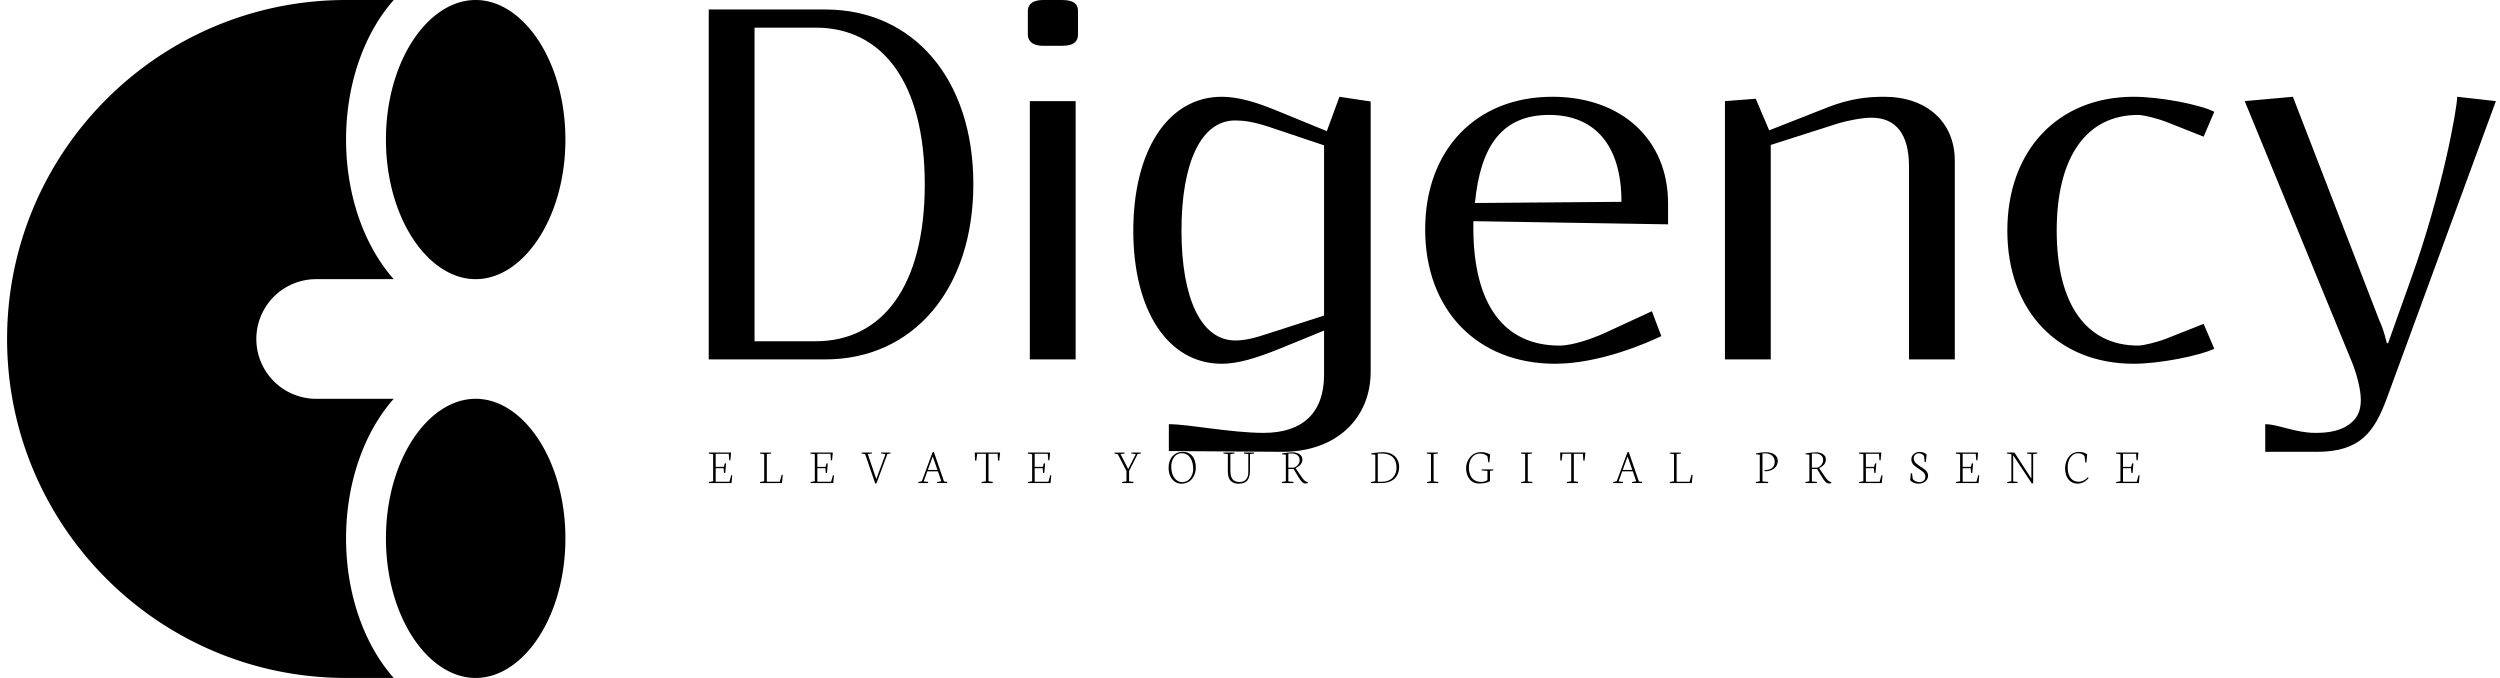 <svg data-v-423bf9ae="" xmlns="http://www.w3.org/2000/svg" viewBox="0 0 332 90" class="iconLeftSlogan"><!----><!----><!----><g data-v-423bf9ae="" id="bd8a2b0f-9991-4415-bafa-2dfeb70de45a" fill="black" transform="matrix(5.245,0,0,5.245,89.188,-11.906)"><path d="M0.94 2.51L0.94 11.37L3.89 11.37C6.12 11.37 7.64 9.59 7.64 6.93C7.64 4.27 6.12 2.51 3.89 2.51ZM2.10 2.97L3.65 2.97C5.33 2.97 6.41 4.35 6.41 6.94C6.41 9.52 5.33 10.91 3.65 10.91L2.10 10.91ZM10.29 3.14L10.29 2.55C10.29 2.41 10.23 2.27 9.88 2.27L9.42 2.27C9.07 2.27 9.02 2.44 9.02 2.55L9.02 3.14C9.02 3.25 9.07 3.43 9.42 3.43L9.88 3.43C10.23 3.43 10.29 3.28 10.29 3.14ZM9.07 11.37L10.23 11.37L10.23 4.83L9.07 4.83ZM17.70 4.84L16.91 4.72L16.59 5.59L15.32 5.07C14.81 4.86 14.35 4.72 13.93 4.72C12.57 4.72 11.69 6.08 11.69 8.11C11.69 10.14 12.57 11.48 13.93 11.48C14.35 11.48 14.81 11.33 15.32 11.13L16.52 10.64L16.52 11.76C16.52 12.71 15.99 13.23 14.99 13.23C14.17 13.23 13.09 13.01 12.59 13.01L12.59 13.69L15.47 13.71C16.81 13.71 17.70 12.88 17.70 11.68ZM16.52 5.95L16.52 10.26L15.09 10.72C14.71 10.85 14.48 10.89 14.27 10.89C13.41 10.89 12.91 9.83 12.91 8.11C12.91 6.38 13.41 5.32 14.27 5.32C14.48 5.32 14.71 5.35 15.09 5.47ZM20.34 7.41C20.48 5.96 21.03 5.18 22.22 5.18C23.37 5.18 24.05 5.94 24.05 7.38ZM20.30 7.87L25.23 7.95L25.23 7.42C25.23 5.80 24.05 4.72 22.30 4.72C20.37 4.72 19.08 6.06 19.08 8.08C19.08 10.12 20.40 11.48 22.37 11.48C23.49 11.48 24.68 10.96 25.06 10.78L24.82 10.15L23.63 10.70C23.32 10.84 22.82 11.02 22.48 11.02C21.07 11.02 20.30 9.97 20.30 8.04ZM26.67 11.37L27.83 11.37L27.83 5.94L29.55 5.39C29.75 5.33 30.14 5.25 30.38 5.25C31.01 5.25 31.33 5.68 31.33 6.48L31.33 11.37L32.49 11.37L32.49 6.34C32.49 5.36 31.78 4.72 30.70 4.72C30.30 4.72 29.86 4.76 29.29 4.98L27.79 5.57L27.45 4.77L26.67 4.83ZM39.06 5.10C38.68 4.91 37.67 4.72 37.02 4.72C35.10 4.72 33.82 6.08 33.82 8.11C33.82 10.14 35.10 11.48 37.02 11.48C37.67 11.48 38.68 11.28 39.06 11.10L38.79 10.47L37.83 10.85C37.65 10.92 37.28 11.02 37.13 11.02C35.84 11.02 35.07 10.00 35.07 8.11C35.07 6.22 35.84 5.18 37.13 5.18C37.28 5.18 37.65 5.28 37.83 5.35L38.79 5.73ZM39.83 4.83L42.55 11.45C42.66 11.73 42.77 12.11 42.77 12.40C42.77 12.57 42.73 12.75 42.62 12.88C42.45 13.09 42.14 13.23 41.66 13.23L41.61 13.23C41.12 13.23 40.67 13.01 40.35 13.01L40.35 13.71L41.66 13.71C42.77 13.71 43.12 13.19 43.43 12.35L46.19 4.83L45.21 4.72C45.21 5.01 44.83 7.15 44.02 9.39L43.46 10.96L43.43 10.96C43.40 10.88 43.39 10.72 43.23 10.36L41.05 4.72Z"></path></g><!----><g data-v-423bf9ae="" id="694e5565-ff9d-4d42-81f0-e170e494386a" transform="matrix(1.324,0,0,1.324,0.941,0)" stroke="none" fill="black"><path d="M47 68c-4.777 0-9-6.143-9-14s4.223-14 9-14 9 6.143 9 14-4.223 14-9 14zm0-40c-4.777 0-9-6.143-9-14s4.223-14 9-14 9 6.143 9 14-4.223 14-9 14zM38.782 0C35.835 3.32 34 8.394 34 14s1.835 10.68 4.782 14H31a6 6 0 0 0 0 12h7.782C35.835 43.32 34 48.394 34 54s1.835 10.68 4.782 14H34C15.222 68 0 52.778 0 34S15.222 0 34 0h4.782z"></path></g><!----><g data-v-423bf9ae="" id="689e7c4c-05e8-4647-b930-fd07037513e8" fill="black" transform="matrix(0.476,0,0,0.476,93.956,57.294)"><path d="M1.57 6.36L0.34 6.18L0.39 5.89L6.58 5.89L6.37 8.07L6.06 8.03L5.93 6.24L2.28 6.24L2.28 9.89L4.57 9.89L4.82 8.94L5.19 8.89L4.96 11.55L4.61 11.61L4.50 10.26L2.28 10.26L2.28 14.03L6.12 14.03L6.62 12.19L6.90 12.26L6.70 14.40L0.36 14.40L0.40 14.11L1.57 13.90L1.57 6.36ZM20.78 14.40L14.63 14.40L14.66 14.11L15.82 13.90L15.82 6.34L14.64 6.17L14.67 5.90L17.78 5.90L17.75 6.17L16.55 6.32L16.55 14.03L20.17 14.03L20.70 12.09L21 12.14L20.78 14.40ZM29.94 6.36L28.72 6.18L28.77 5.89L34.96 5.89L34.75 8.07L34.43 8.03L34.30 6.24L30.65 6.24L30.65 9.89L32.94 9.89L33.20 8.94L33.56 8.89L33.34 11.55L32.99 11.61L32.88 10.26L30.65 10.26L30.65 14.03L34.49 14.03L35 12.19L35.28 12.26L35.08 14.40L28.74 14.40L28.78 14.11L29.94 13.90L29.94 6.36ZM43.98 6.34L42.97 6.14L43.00 5.89L45.90 5.89L45.87 6.14L44.72 6.32L47.09 13.30L49.66 6.34L48.39 6.14L48.41 5.89L51.08 5.89L51.05 6.14L50.17 6.32L47.15 14.47L46.81 14.57L43.98 6.34ZM62.84 6.98L61.47 10.75L64.16 10.75L62.84 6.98ZM61.52 14.40L58.79 14.40L58.82 14.11L59.79 13.90L62.79 5.82L63.15 5.73L65.99 13.95L66.89 14.08L66.83 14.39L64.04 14.39L64.10 14.10L65.24 13.90L64.29 11.13L61.33 11.13L60.32 13.95L61.58 14.08L61.52 14.40ZM74.64 8.09L74.57 5.89L81.63 5.89L81.40 8.16L81.05 8.12L80.94 6.24L78.40 6.24L78.40 13.90L79.61 14.08L79.54 14.40L76.44 14.40L76.47 14.11L77.67 13.90L77.67 6.24L75.24 6.24L75.00 8.15L74.64 8.09ZM90.57 6.36L89.35 6.18L89.39 5.89L95.59 5.89L95.38 8.07L95.06 8.03L94.93 6.24L91.28 6.24L91.28 9.89L93.57 9.89L93.82 8.94L94.19 8.89L93.97 11.55L93.62 11.61L93.51 10.26L91.28 10.26L91.28 14.03L95.12 14.03L95.63 12.19L95.91 12.26L95.70 14.40L89.37 14.40L89.41 14.11L90.57 13.90L90.57 6.36ZM114.47 6.35L113.52 6.15L113.54 5.90L116.40 5.90L116.37 6.15L115.23 6.32L117.37 10.49L119.49 6.34L118.23 6.14L118.24 5.89L120.91 5.89L120.89 6.14L120.00 6.32L117.62 11.05L117.62 13.94L118.86 14.08L118.80 14.40L115.66 14.40L115.70 14.11L116.89 13.90L116.89 11.05L114.47 6.35ZM129.39 9.75L129.39 9.75L129.39 9.75Q129.39 11.03 129.75 12.01L129.75 12.01L129.75 12.01Q130.12 13.00 130.83 13.57L130.83 13.57L130.83 13.57Q131.55 14.14 132.53 14.14L132.53 14.14L132.53 14.14Q133.10 14.14 133.59 13.92L133.59 13.92L133.59 13.92Q134.09 13.70 134.43 13.33L134.43 13.33L134.43 13.33Q134.78 12.96 135.02 12.49L135.02 12.49L135.02 12.49Q135.26 12.01 135.38 11.50L135.38 11.50L135.38 11.50Q135.50 10.99 135.50 10.48L135.50 10.48L135.50 10.48Q135.50 8.50 134.64 7.29L134.64 7.29L134.64 7.29Q133.79 6.07 132.34 6.07L132.34 6.07L132.34 6.07Q131.76 6.07 131.27 6.28L131.27 6.28L131.27 6.28Q130.78 6.49 130.44 6.85L130.44 6.85L130.44 6.85Q130.09 7.21 129.86 7.69L129.86 7.69L129.86 7.69Q129.62 8.16 129.50 8.69L129.50 8.69L129.50 8.69Q129.39 9.21 129.39 9.75ZM128.64 10.16L128.64 10.16L128.64 10.16Q128.64 8.16 129.74 6.92L129.74 6.92L129.74 6.92Q130.83 5.69 132.67 5.69L132.67 5.69L132.67 5.69Q133.81 5.69 134.62 6.27L134.62 6.27L134.62 6.27Q135.44 6.86 135.84 7.84L135.84 7.84L135.84 7.84Q136.23 8.83 136.23 10.11L136.23 10.11L136.23 10.11Q136.23 10.75 136.08 11.38L136.08 11.38L136.08 11.38Q135.93 12.00 135.61 12.58L135.61 12.58L135.61 12.58Q135.28 13.17 134.82 13.61L134.82 13.61L134.82 13.61Q134.36 14.05 133.68 14.32L133.68 14.32L133.68 14.32Q133.01 14.58 132.20 14.58L132.20 14.58L132.20 14.58Q131.15 14.58 130.32 13.98L130.32 13.98L130.32 13.98Q129.50 13.37 129.07 12.37L129.07 12.37L129.07 12.37Q128.64 11.37 128.64 10.16ZM145.17 6.33L143.93 6.16L143.96 5.89L147.06 5.89L147.03 6.16L145.88 6.32L145.88 11.01L145.88 11.01Q145.88 11.87 146.06 12.49L146.06 12.49L146.06 12.49Q146.24 13.10 146.59 13.45L146.59 13.45L146.59 13.45Q146.94 13.79 147.39 13.95L147.39 13.95L147.39 13.95Q147.83 14.11 148.42 14.11L148.42 14.11L148.42 14.11Q149.60 14.11 150.24 13.40L150.24 13.40L150.24 13.40Q150.88 12.68 150.88 11.33L150.88 11.33L150.88 6.33L149.61 6.16L149.65 5.89L152.55 5.89L152.50 6.16L151.36 6.32L151.34 11.05L151.34 11.05Q151.33 12.78 150.60 13.68L150.60 13.68L150.60 13.68Q149.86 14.58 148.20 14.58L148.20 14.58L148.20 14.58Q147.70 14.58 147.27 14.49L147.27 14.49L147.27 14.49Q146.85 14.40 146.45 14.16L146.45 14.16L146.45 14.16Q146.06 13.93 145.78 13.56L145.78 13.56L145.78 13.56Q145.50 13.19 145.34 12.60L145.34 12.60L145.34 12.60Q145.17 12.01 145.17 11.24L145.17 11.24L145.17 6.33ZM162.05 6.18L162.05 10.11L163.60 10.11L163.60 10.11Q164.29 9.86 164.75 9.28L164.75 9.28L164.75 9.28Q165.20 8.70 165.20 8.02L165.20 8.02L165.20 8.02Q165.20 7.11 164.59 6.63L164.59 6.63L164.59 6.63Q163.97 6.15 162.88 6.15L162.88 6.15L162.05 6.18ZM163.43 14.40L160.23 14.40L160.28 14.11L161.35 13.90L161.35 6.51L160.25 6.37L160.32 6.13L160.32 6.13Q162.14 5.83 163.22 5.83L163.22 5.83L163.22 5.83Q163.99 5.83 164.60 6.05L164.60 6.05L164.60 6.05Q165.20 6.27 165.58 6.73L165.58 6.73L165.58 6.73Q165.96 7.19 165.96 7.83L165.96 7.83L165.96 7.83Q165.96 8.57 165.53 9.14L165.53 9.14L165.53 9.14Q165.10 9.72 164.07 10.23L164.07 10.23L164.07 10.23L165.39 12.19L165.39 12.19Q166.10 13.23 166.44 13.58L166.44 13.58L166.44 13.58Q166.79 13.92 167.17 14.05L167.17 14.05L167.50 14.16L167.46 14.42L167.46 14.42Q167.17 14.52 166.82 14.52L166.82 14.52L166.82 14.52Q166.54 14.52 166.28 14.40L166.28 14.40L166.28 14.40Q166.03 14.28 165.79 14.01L165.79 14.01L165.79 14.01Q165.55 13.75 165.36 13.48L165.36 13.48L165.36 13.48Q165.18 13.22 164.90 12.77L164.90 12.77L163.52 10.49L162.05 10.49L162.05 13.95L163.50 14.08L163.43 14.40ZM187.00 6.19L187.00 14.03L188.23 14.03L188.23 14.03Q190.03 14.03 191.13 12.95L191.13 12.95L191.13 12.95Q192.23 11.87 192.23 10.12L192.23 10.12L192.23 10.12Q192.23 8.20 191.17 7.18L191.17 7.18L191.17 7.18Q190.12 6.16 188.19 6.16L188.19 6.16L188.19 6.16Q187.19 6.16 187.00 6.19L187.00 6.19ZM188.04 14.40L185.10 14.40L185.15 14.11L186.31 13.90L186.31 6.51L185.13 6.36L185.20 6.12L185.20 6.12Q187.28 5.79 188.44 5.79L188.44 5.79L188.44 5.79Q189.40 5.79 190.18 6.03L190.18 6.03L190.18 6.03Q190.96 6.26 191.47 6.66L191.47 6.66L191.47 6.66Q191.98 7.05 192.32 7.59L192.32 7.59L192.32 7.59Q192.66 8.13 192.81 8.71L192.81 8.71L192.81 8.71Q192.96 9.29 192.96 9.92L192.96 9.92L192.96 9.92Q192.96 10.64 192.79 11.28L192.79 11.28L192.79 11.28Q192.62 11.93 192.24 12.50L192.24 12.50L192.24 12.50Q191.86 13.08 191.29 13.49L191.29 13.49L191.29 13.49Q190.73 13.91 189.90 14.15L189.90 14.15L189.90 14.15Q189.07 14.40 188.04 14.40L188.04 14.40ZM201.84 6.33L200.66 6.16L200.70 5.89L203.83 5.89L203.78 6.16L202.58 6.32L202.58 13.95L203.90 14.08L203.84 14.40L200.73 14.40L200.76 14.11L201.84 13.90L201.84 6.33ZM211.64 10.27L211.64 10.27L211.64 10.27Q211.64 9.64 211.81 9.00L211.81 9.00L211.81 9.00Q211.98 8.36 212.33 7.78L212.33 7.78L212.33 7.78Q212.68 7.21 213.16 6.75L213.16 6.75L213.16 6.75Q213.64 6.30 214.30 6.04L214.30 6.04L214.30 6.04Q214.97 5.77 215.73 5.77L215.73 5.77L215.73 5.77Q216.47 5.77 217.17 5.94L217.17 5.94L217.17 5.94Q217.88 6.11 218.35 6.47L218.35 6.47L218.14 8.64L217.83 8.61L217.62 6.99L217.62 6.99Q217.36 6.65 216.81 6.41L216.81 6.41L216.81 6.41Q216.26 6.17 215.50 6.17L215.50 6.17L215.50 6.17Q214.09 6.17 213.26 7.27L213.26 7.27L213.26 7.27Q212.42 8.37 212.42 10.07L212.42 10.07L212.42 10.07Q212.42 10.69 212.53 11.25L212.53 11.25L212.53 11.25Q212.64 11.81 212.89 12.34L212.89 12.34L212.89 12.34Q213.14 12.87 213.52 13.25L213.52 13.25L213.52 13.25Q213.90 13.63 214.49 13.86L214.49 13.86L214.49 13.86Q215.08 14.09 215.81 14.09L215.81 14.09L215.81 14.09Q216.87 14.09 217.59 13.59L217.59 13.59L217.60 11.03L215.95 10.86L216.00 10.60L219.28 10.60L219.23 10.86L218.31 11.01L218.31 13.86L218.31 13.86Q217.66 14.25 216.92 14.39L216.92 14.39L216.92 14.39Q216.19 14.53 215.10 14.53L215.10 14.53L215.10 14.53Q214.40 14.53 213.76 14.23L213.76 14.23L213.76 14.23Q213.13 13.93 212.66 13.39L212.66 13.39L212.66 13.39Q212.19 12.85 211.92 12.04L211.92 12.04L211.92 12.04Q211.64 11.23 211.64 10.27ZM228.11 6.33L226.93 6.16L226.97 5.89L230.09 5.89L230.04 6.16L228.85 6.32L228.85 13.95L230.17 14.08L230.10 14.40L226.99 14.40L227.03 14.11L228.11 13.90L228.11 6.33ZM237.94 8.09L237.87 5.89L244.93 5.89L244.69 8.16L244.35 8.12L244.23 6.24L241.70 6.24L241.70 13.90L242.91 14.08L242.83 14.40L239.74 14.40L239.77 14.11L240.97 13.90L240.97 6.24L238.53 6.24L238.29 8.15L237.94 8.09ZM256.70 6.98L255.34 10.75L258.02 10.75L256.70 6.98ZM255.38 14.40L252.66 14.40L252.69 14.11L253.66 13.90L256.66 5.82L257.02 5.73L259.85 13.95L260.76 14.08L260.70 14.39L257.91 14.39L257.97 14.10L259.10 13.90L258.15 11.13L255.20 11.13L254.19 13.95L255.45 14.08L255.38 14.40ZM274.61 14.40L268.46 14.40L268.50 14.11L269.65 13.90L269.65 6.34L268.47 6.17L268.50 5.90L271.61 5.90L271.58 6.17L270.38 6.32L270.38 14.03L274.00 14.03L274.53 12.09L274.83 12.14L274.61 14.40ZM295.87 14.40L292.46 14.40L292.50 14.11L293.58 13.90L293.58 6.51L292.47 6.36L292.53 6.12L292.53 6.12Q292.70 6.09 293.15 6.02L293.15 6.02L293.15 6.02Q293.60 5.94 293.83 5.91L293.83 5.91L293.83 5.91Q294.05 5.88 294.46 5.84L294.46 5.84L294.46 5.84Q294.88 5.81 295.29 5.81L295.29 5.81L295.29 5.81Q295.98 5.81 296.57 5.96L296.57 5.96L296.57 5.96Q297.16 6.10 297.62 6.40L297.62 6.40L297.62 6.40Q298.08 6.69 298.34 7.18L298.34 7.18L298.34 7.18Q298.60 7.66 298.60 8.29L298.60 8.29L298.60 8.29Q298.60 8.90 298.32 9.43L298.32 9.43L298.32 9.43Q298.04 9.97 297.58 10.33L297.58 10.33L297.58 10.33Q297.12 10.69 296.52 10.90L296.52 10.90L296.52 10.90Q295.91 11.10 295.28 11.10L295.28 11.10L295.28 11.10Q295.00 11.10 294.94 11.09L294.94 11.09L294.87 10.80L295.24 10.78L295.24 10.78Q295.90 10.75 296.40 10.55L296.40 10.55L296.40 10.55Q296.89 10.36 297.18 10.03L297.18 10.03L297.18 10.03Q297.47 9.70 297.61 9.30L297.61 9.30L297.61 9.30Q297.75 8.90 297.75 8.43L297.75 8.43L297.75 8.43Q297.75 7.98 297.59 7.57L297.59 7.57L297.59 7.57Q297.42 7.16 297.10 6.83L297.10 6.83L297.10 6.83Q296.78 6.50 296.25 6.31L296.25 6.31L296.25 6.31Q295.73 6.11 295.08 6.11L295.08 6.11L294.33 6.15L294.33 13.95L295.93 14.08L295.87 14.40ZM308.11 6.18L308.11 10.11L309.66 10.11L309.66 10.11Q310.34 9.86 310.80 9.28L310.80 9.28L310.80 9.28Q311.26 8.70 311.26 8.02L311.26 8.02L311.26 8.02Q311.26 7.11 310.64 6.63L310.64 6.63L310.64 6.63Q310.02 6.15 308.94 6.15L308.94 6.15L308.11 6.18ZM309.48 14.40L306.29 14.40L306.34 14.11L307.41 13.90L307.41 6.51L306.31 6.37L306.37 6.13L306.37 6.13Q308.20 5.83 309.28 5.83L309.28 5.83L309.28 5.83Q310.04 5.83 310.65 6.05L310.65 6.05L310.65 6.05Q311.26 6.27 311.64 6.73L311.64 6.73L311.64 6.73Q312.01 7.19 312.01 7.83L312.01 7.83L312.01 7.83Q312.01 8.57 311.59 9.14L311.59 9.14L311.59 9.14Q311.16 9.72 310.13 10.23L310.13 10.23L310.13 10.23L311.45 12.19L311.45 12.19Q312.16 13.23 312.50 13.58L312.50 13.58L312.50 13.58Q312.85 13.92 313.23 14.05L313.23 14.05L313.56 14.16L313.52 14.42L313.52 14.42Q313.22 14.52 312.88 14.52L312.88 14.52L312.88 14.52Q312.59 14.52 312.34 14.40L312.34 14.40L312.34 14.40Q312.09 14.28 311.85 14.01L311.85 14.01L311.85 14.01Q311.60 13.75 311.42 13.48L311.42 13.48L311.42 13.48Q311.23 13.22 310.96 12.77L310.96 12.77L309.57 10.49L308.11 10.49L308.11 13.95L309.55 14.08L309.48 14.40ZM322.47 6.36L321.25 6.18L321.30 5.89L327.49 5.89L327.28 8.07L326.96 8.03L326.83 6.24L323.18 6.24L323.18 9.89L325.47 9.89L325.73 8.94L326.09 8.89L325.87 11.55L325.52 11.61L325.41 10.26L323.18 10.26L323.18 14.03L327.02 14.03L327.53 12.19L327.81 12.26L327.61 14.40L321.27 14.40L321.31 14.11L322.47 13.90L322.47 6.36ZM335.53 13.60L335.53 13.60L335.73 11.66L336.06 11.71L336.25 13.21L336.25 13.21Q336.48 13.64 337.01 13.89L337.01 13.89L337.01 13.89Q337.54 14.14 338.14 14.14L338.14 14.14L338.14 14.14Q338.82 14.14 339.30 13.74L339.30 13.74L339.30 13.74Q339.78 13.33 339.78 12.61L339.78 12.61L339.78 12.61Q339.78 12.20 339.56 11.83L339.56 11.83L339.56 11.83Q339.35 11.46 339.00 11.18L339.00 11.18L339.00 11.18Q338.66 10.90 338.24 10.63L338.24 10.63L338.24 10.63Q337.82 10.36 337.40 10.07L337.40 10.07L337.40 10.07Q336.98 9.79 336.64 9.48L336.64 9.48L336.64 9.48Q336.29 9.17 336.08 8.75L336.08 8.75L336.08 8.75Q335.86 8.33 335.86 7.84L335.86 7.84L335.86 7.84Q335.86 6.88 336.56 6.29L336.56 6.29L336.56 6.29Q337.25 5.71 338.13 5.71L338.13 5.71L338.13 5.71Q338.72 5.71 339.26 5.90L339.26 5.90L339.26 5.90Q339.80 6.09 340.13 6.46L340.13 6.46L339.90 8.58L339.59 8.53L339.40 6.87L339.40 6.87Q339.22 6.54 338.80 6.32L338.80 6.32L338.80 6.32Q338.39 6.10 337.96 6.10L337.96 6.10L337.96 6.10Q337.36 6.10 336.95 6.48L336.95 6.48L336.95 6.48Q336.53 6.87 336.53 7.52L336.53 7.52L336.53 7.52Q336.53 7.96 336.76 8.35L336.76 8.35L336.76 8.35Q336.98 8.74 337.33 9.03L337.33 9.03L337.33 9.03Q337.68 9.32 338.11 9.61L338.11 9.61L338.11 9.61Q338.53 9.89 338.96 10.17L338.96 10.17L338.96 10.17Q339.38 10.45 339.74 10.75L339.74 10.75L339.74 10.75Q340.09 11.05 340.31 11.45L340.31 11.45L340.31 11.45Q340.53 11.85 340.53 12.29L340.53 12.29L340.53 12.29Q340.53 13.28 339.78 13.93L339.78 13.93L339.78 13.93Q339.03 14.57 337.78 14.57L337.78 14.57L337.78 14.57Q337.07 14.57 336.47 14.30L336.47 14.30L336.47 14.30Q335.87 14.03 335.53 13.60ZM349.47 6.36L348.25 6.18L348.30 5.89L354.49 5.89L354.28 8.07L353.96 8.03L353.83 6.24L350.18 6.24L350.18 9.89L352.47 9.89L352.73 8.94L353.10 8.89L352.87 11.55L352.52 11.61L352.41 10.26L350.18 10.26L350.18 14.03L354.03 14.03L354.53 12.19L354.81 12.26L354.61 14.40L348.27 14.40L348.31 14.11L349.47 13.90L349.47 6.36ZM363.77 6.36L362.50 6.14L362.56 5.89L364.63 5.89L369.35 13.17L369.35 6.33L368.10 6.16L368.14 5.89L371.04 5.89L370.99 6.16L369.85 6.32L369.85 14.44L369.48 14.52L364.27 6.65L364.27 13.95L365.53 14.08L365.46 14.40L362.58 14.40L362.63 14.11L363.77 13.90L363.77 6.36ZM378.75 10.25L378.75 10.25L378.75 10.25Q378.75 9.73 378.86 9.21L378.86 9.21L378.86 9.21Q378.96 8.68 379.17 8.17L379.17 8.17L379.17 8.17Q379.37 7.66 379.70 7.22L379.70 7.22L379.70 7.22Q380.02 6.77 380.44 6.44L380.44 6.44L380.44 6.44Q380.85 6.10 381.41 5.90L381.41 5.90L381.41 5.90Q381.96 5.71 382.60 5.71L382.60 5.71L382.60 5.71Q384.02 5.71 384.92 6.39L384.92 6.39L384.71 8.70L384.39 8.64L384.19 6.87L384.19 6.87Q383.59 6.09 382.28 6.09L382.28 6.09L382.28 6.09Q381.13 6.09 380.30 7.19L380.30 7.19L380.30 7.19Q379.48 8.30 379.48 10.00L379.48 10.00L379.48 10.00Q379.48 11.92 380.28 12.97L380.28 12.97L380.28 12.97Q381.08 14.03 382.56 14.03L382.56 14.03L382.56 14.03Q383.29 14.03 383.98 13.65L383.98 13.65L383.98 13.65Q384.67 13.28 385.14 12.74L385.14 12.74L385.30 12.99L385.30 12.99Q385.13 13.25 384.84 13.51L384.84 13.51L384.84 13.51Q384.56 13.77 384.17 14.02L384.17 14.02L384.17 14.02Q383.78 14.27 383.28 14.42L383.28 14.42L383.28 14.42Q382.77 14.57 382.25 14.57L382.25 14.57L382.25 14.57Q380.67 14.57 379.71 13.40L379.71 13.40L379.71 13.40Q378.75 12.22 378.75 10.25ZM394.20 6.36L392.98 6.18L393.03 5.89L399.22 5.89L399.01 8.07L398.69 8.03L398.56 6.24L394.91 6.24L394.91 9.89L397.20 9.89L397.46 8.94L397.82 8.89L397.60 11.55L397.25 11.61L397.14 10.26L394.91 10.26L394.91 14.03L398.75 14.03L399.26 12.19L399.54 12.26L399.33 14.40L393.00 14.40L393.04 14.11L394.20 13.90L394.20 6.36Z"></path></g></svg>